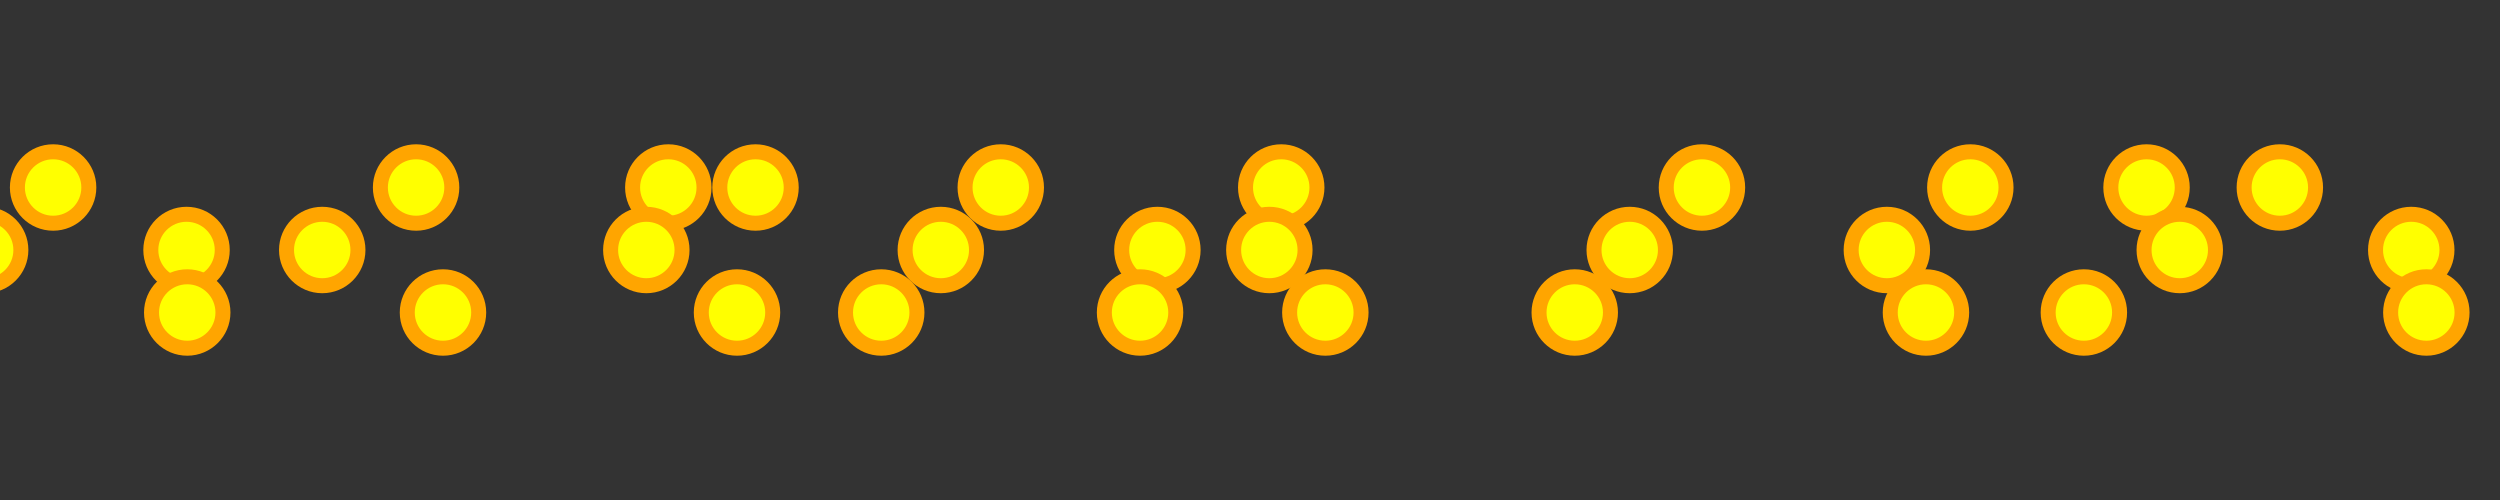 <svg id="svg" width="500" height="100" viewBox="0 0 500 100" xmlns="http://www.w3.org/2000/svg"><rect x="0" y="0" width="500" height="100" fill="#333333" stroke="none"/><desc>Created with Snap</desc><defs></defs><circle cx="-490.689" cy="37.5" r="7.143" fill="#ffff00" style="stroke-width: 3px;" stroke="#ffa500"><animateMotion  path="m0,0 l0,-1.18 l0,0.977 l0,1.217 l0,0.567" dur="0.2s" repeatCount="indefinite" additive="sum"></animateMotion><animateMotion  path="m0,0 l50,0.055 l50,2.088 l50,1.831 l50,5.658 l50,-4.333 l50,2.802 l50,-0.436 l50,4.603 l50,-3.664 l50,3.934" dur="1.5s" repeatCount="indefinite" additive="sum"></animateMotion></circle><circle cx="-407.506" cy="37.5" r="7.143" fill="#ffff00" stroke="#ffa500" style="stroke-width: 3px;"><animateMotion  path="m0,0 l0,-2.995 l0,0.268 l0,-1.377 l0,-2.149" dur="0.2s" repeatCount="indefinite" additive="sum"></animateMotion><animateMotion  path="m0,0 l50,-3.946 l50,2.897 l50,3.38 l50,3.019 l50,1.999 l50,3.509 l50,-3.67 l50,4.599 l50,4.214 l50,0.232" dur="1.5s" repeatCount="indefinite" additive="sum"></animateMotion></circle><circle cx="-371.955" cy="37.5" r="7.143" fill="#ffff00" stroke="#ffa500" style="stroke-width: 3px;"><animateMotion  path="m0,0 l0,1.405 l0,-0.279 l0,0.529 l0,2.003" dur="0.2s" repeatCount="indefinite" additive="sum"></animateMotion><animateMotion  path="m0,0 l50,-3.946 l50,2.897 l50,3.38 l50,3.019 l50,1.999 l50,3.509 l50,-3.67 l50,4.599 l50,4.214 l50,0.232" dur="1.5s" repeatCount="indefinite" additive="sum"></animateMotion></circle><circle cx="-327.82" cy="37.5" r="7.143" fill="#ffff00" stroke="#ffa500" style="stroke-width: 3px;"><animateMotion  path="m0,0 l0,-1.18 l0,0.977 l0,1.217 l0,0.567" dur="0.2s" repeatCount="indefinite" additive="sum"></animateMotion><animateMotion  path="m0,0 l50,3.662 l50,3.732 l50,3.078 l50,-4.96 l50,-2.048 l50,-3.257 l50,4.25 l50,3.277 l50,-0.18 l50,-5.494" dur="1.5s" repeatCount="indefinite" additive="sum"></animateMotion></circle><circle cx="-256.899" cy="37.5" r="7.143" fill="#ffff00" stroke="#ffa500" style="stroke-width: 3px;"><animateMotion  path="m0,0 l0,-0.887 l0,0.323 l0,-0.509 l0,0.443" dur="0.2s" repeatCount="indefinite" additive="sum"></animateMotion><animateMotion  path="m0,0 l50,-3.946 l50,2.897 l50,3.38 l50,3.019 l50,1.999 l50,3.509 l50,-3.67 l50,4.599 l50,4.214 l50,0.232" dur="1.5s" repeatCount="indefinite" additive="sum"></animateMotion></circle><circle cx="-231.469" cy="37.5" r="7.143" fill="#ffff00" stroke="#ffa500" style="stroke-width: 3px;"><animateMotion  path="m0,0 l0,-0.887 l0,0.323 l0,-0.509 l0,0.443" dur="0.2s" repeatCount="indefinite" additive="sum"></animateMotion><animateMotion  path="m0,0 l50,3.662 l50,3.732 l50,3.078 l50,-4.96 l50,-2.048 l50,-3.257 l50,4.25 l50,3.277 l50,-0.18 l50,-5.494" dur="1.5s" repeatCount="indefinite" additive="sum"></animateMotion></circle><circle cx="-152.414" cy="37.5" r="7.143" fill="#ffff00" stroke="#ffa500" style="stroke-width: 3px;"><animateMotion  path="m0,0 l0,-0.887 l0,0.323 l0,-0.509 l0,0.443" dur="0.2s" repeatCount="indefinite" additive="sum"></animateMotion><animateMotion  path="m0,0 l50,3.662 l50,3.732 l50,3.078 l50,-4.96 l50,-2.048 l50,-3.257 l50,4.25 l50,3.277 l50,-0.18 l50,-5.494" dur="1.5s" repeatCount="indefinite" additive="sum"></animateMotion></circle><circle cx="-134.714" cy="37.5" r="7.143" fill="#ffff00" stroke="#ffa500" style="stroke-width: 3px;"><animateMotion  path="m0,0 l0,-0.887 l0,0.323 l0,-0.509 l0,0.443" dur="0.2s" repeatCount="indefinite" additive="sum"></animateMotion><animateMotion  path="m0,0 l50,-3.946 l50,2.897 l50,3.38 l50,3.019 l50,1.999 l50,3.509 l50,-3.67 l50,4.599 l50,4.214 l50,0.232" dur="1.5s" repeatCount="indefinite" additive="sum"></animateMotion></circle><circle cx="-61.184" cy="37.5" r="7.143" fill="#ffff00" stroke="#ffa500" style="stroke-width: 3px;"><animateMotion  path="m0,0 l0,-1.18 l0,0.977 l0,1.217 l0,0.567" dur="0.2s" repeatCount="indefinite" additive="sum"></animateMotion><animateMotion  path="m0,0 l50,3.662 l50,3.732 l50,3.078 l50,-4.96 l50,-2.048 l50,-3.257 l50,4.25 l50,3.277 l50,-0.18 l50,-5.494" dur="1.5s" repeatCount="indefinite" additive="sum"></animateMotion></circle><circle cx="-24.313" cy="37.5" r="7.143" fill="#ffff00" stroke="#ffa500" style="stroke-width: 3px;"><animateMotion  path="m0,0 l0,-2.995 l0,0.268 l0,-1.377 l0,-2.149" dur="0.2s" repeatCount="indefinite" additive="sum"></animateMotion><animateMotion  path="m0,0 l50,-3.946 l50,2.897 l50,3.38 l50,3.019 l50,1.999 l50,3.509 l50,-3.67 l50,4.599 l50,4.214 l50,0.232" dur="1.5s" repeatCount="indefinite" additive="sum"></animateMotion></circle><circle cx="-487.927" cy="50" r="7.143" fill="#ffff00" stroke="#ffa500" style="stroke-width: 3px;"><animateMotion  path="m0,0 l0,1.405 l0,-0.279 l0,0.529 l0,2.003" dur="0.2s" repeatCount="indefinite" additive="sum"></animateMotion><animateMotion  path="m0,0 l50,3.662 l50,3.732 l50,3.078 l50,-4.96 l50,-2.048 l50,-3.257 l50,4.25 l50,3.277 l50,-0.18 l50,-5.494" dur="1.5s" repeatCount="indefinite" additive="sum"></animateMotion></circle><circle cx="-445.853" cy="50" r="7.143" fill="#ffff00" stroke="#ffa500" style="stroke-width: 3px;"><animateMotion  path="m0,0 l0,1.405 l0,-0.279 l0,0.529 l0,2.003" dur="0.2s" repeatCount="indefinite" additive="sum"></animateMotion><animateMotion  path="m0,0 l50,3.662 l50,3.732 l50,3.078 l50,-4.96 l50,-2.048 l50,-3.257 l50,4.25 l50,3.277 l50,-0.18 l50,-5.494" dur="1.5s" repeatCount="indefinite" additive="sum"></animateMotion></circle><circle cx="-361.097" cy="50" r="7.143" fill="#ffff00" stroke="#ffa500" style="stroke-width: 3px;"><animateMotion  path="m0,0 l0,-0.887 l0,0.323 l0,-0.509 l0,0.443" dur="0.2s" repeatCount="indefinite" additive="sum"></animateMotion><animateMotion  path="m0,0 l50,0.055 l50,2.088 l50,1.831 l50,5.658 l50,-4.333 l50,2.802 l50,-0.436 l50,4.603 l50,-3.664 l50,3.934" dur="1.5s" repeatCount="indefinite" additive="sum"></animateMotion></circle><circle cx="-323.704" cy="50" r="7.143" fill="#ffff00" stroke="#ffa500" style="stroke-width: 3px;"><animateMotion  path="m0,0 l0,-2.995 l0,0.268 l0,-1.377 l0,-2.149" dur="0.2s" repeatCount="indefinite" additive="sum"></animateMotion><animateMotion  path="m0,0 l50,0.055 l50,2.088 l50,1.831 l50,5.658 l50,-4.333 l50,2.802 l50,-0.436 l50,4.603 l50,-3.664 l50,3.934" dur="1.5s" repeatCount="indefinite" additive="sum"></animateMotion></circle><circle cx="-257.47" cy="50" r="7.143" fill="#ffff00" stroke="#ffa500" style="stroke-width: 3px;"><animateMotion  path="m0,0 l0,1.405 l0,-0.279 l0,0.529 l0,2.003" dur="0.2s" repeatCount="indefinite" additive="sum"></animateMotion><animateMotion  path="m0,0 l50,0.709 l50,-1.907 l50,-3.085 l50,-5.457 l50,4.532 l50,3.935 l50,-2.264 l50,1.821 l50,3.738 l50,-1.891" dur="1.5s" repeatCount="indefinite" additive="sum"></animateMotion></circle><circle cx="-244.005" cy="50" r="7.143" fill="#ffff00" stroke="#ffa500" style="stroke-width: 3px;"><animateMotion  path="m0,0 l0,-2.995 l0,0.268 l0,-1.377 l0,-2.149" dur="0.2s" repeatCount="indefinite" additive="sum"></animateMotion><animateMotion  path="m0,0 l50,0.055 l50,2.088 l50,1.831 l50,5.658 l50,-4.333 l50,2.802 l50,-0.436 l50,4.603 l50,-3.664 l50,3.934" dur="1.5s" repeatCount="indefinite" additive="sum"></animateMotion></circle><circle cx="-158.735" cy="50" r="7.143" fill="#ffff00" stroke="#ffa500" style="stroke-width: 3px;"><animateMotion  path="m0,0 l0,-0.887 l0,0.323 l0,-0.509 l0,0.443" dur="0.2s" repeatCount="indefinite" additive="sum"></animateMotion><animateMotion  path="m0,0 l50,3.662 l50,3.732 l50,3.078 l50,-4.96 l50,-2.048 l50,-3.257 l50,4.25 l50,3.277 l50,-0.18 l50,-5.494" dur="1.5s" repeatCount="indefinite" additive="sum"></animateMotion></circle><circle cx="-128.029" cy="50" r="7.143" fill="#ffff00" stroke="#ffa500" style="stroke-width: 3px;"><animateMotion  path="m0,0 l0,1.405 l0,-0.279 l0,0.529 l0,2.003" dur="0.2s" repeatCount="indefinite" additive="sum"></animateMotion><animateMotion  path="m0,0 l50,-3.946 l50,2.897 l50,3.38 l50,3.019 l50,1.999 l50,3.509 l50,-3.67 l50,4.599 l50,4.214 l50,0.232" dur="1.5s" repeatCount="indefinite" additive="sum"></animateMotion></circle><circle cx="-50.576" cy="50" r="7.143" fill="#ffff00" stroke="#ffa500" style="stroke-width: 3px;"><animateMotion  path="m0,0 l0,1.405 l0,-0.279 l0,0.529 l0,2.003" dur="0.2s" repeatCount="indefinite" additive="sum"></animateMotion><animateMotion  path="m0,0 l50,3.662 l50,3.732 l50,3.078 l50,-4.96 l50,-2.048 l50,-3.257 l50,4.25 l50,3.277 l50,-0.18 l50,-5.494" dur="1.5s" repeatCount="indefinite" additive="sum"></animateMotion></circle><circle cx="-2.968" cy="50" r="7.143" fill="#ffff00" stroke="#ffa500" style="stroke-width: 3px;"><animateMotion  path="m0,0 l0,-2.995 l0,0.268 l0,-1.377 l0,-2.149" dur="0.2s" repeatCount="indefinite" additive="sum"></animateMotion><animateMotion  path="m0,0 l50,0.709 l50,-1.907 l50,-3.085 l50,-5.457 l50,4.532 l50,3.935 l50,-2.264 l50,1.821 l50,3.738 l50,-1.891" dur="1.5s" repeatCount="indefinite" additive="sum"></animateMotion></circle><circle cx="-460.988" cy="62.5" r="7.143" fill="#ffff00" stroke="#ffa500" style="stroke-width: 3px;"><animateMotion  path="m0,0 l0,-2.995 l0,0.268 l0,-1.377 l0,-2.149" dur="0.2s" repeatCount="indefinite" additive="sum"></animateMotion><animateMotion  path="m0,0 l50,-3.946 l50,2.897 l50,3.38 l50,3.019 l50,1.999 l50,3.509 l50,-3.67 l50,4.599 l50,4.214 l50,0.232" dur="1.5s" repeatCount="indefinite" additive="sum"></animateMotion></circle><circle cx="-444.332" cy="62.5" r="7.143" fill="#ffff00" stroke="#ffa500" style="stroke-width: 3px;"><animateMotion  path="m0,0 l0,1.405 l0,-0.279 l0,0.529 l0,2.003" dur="0.2s" repeatCount="indefinite" additive="sum"></animateMotion><animateMotion  path="m0,0 l50,-3.946 l50,2.897 l50,3.38 l50,3.019 l50,1.999 l50,3.509 l50,-3.67 l50,4.599 l50,4.214 l50,0.232" dur="1.5s" repeatCount="indefinite" additive="sum"></animateMotion></circle><circle cx="-350.649" cy="62.5" r="7.143" fill="#ffff00" stroke="#ffa500" style="stroke-width: 3px;"><animateMotion  path="m0,0 l0,-0.887 l0,0.323 l0,-0.509 l0,0.443" dur="0.2s" repeatCount="indefinite" additive="sum"></animateMotion><animateMotion  path="m0,0 l50,3.662 l50,3.732 l50,3.078 l50,-4.96 l50,-2.048 l50,-3.257 l50,4.25 l50,3.277 l50,-0.18 l50,-5.494" dur="1.5s" repeatCount="indefinite" additive="sum"></animateMotion></circle><circle cx="-318.295" cy="62.5" r="7.143" fill="#ffff00" stroke="#ffa500" style="stroke-width: 3px;"><animateMotion  path="m0,0 l0,-1.18 l0,0.977 l0,1.217 l0,0.567" dur="0.2s" repeatCount="indefinite" additive="sum"></animateMotion><animateMotion  path="m0,0 l50,0.709 l50,-1.907 l50,-3.085 l50,-5.457 l50,4.532 l50,3.935 l50,-2.264 l50,1.821 l50,3.738 l50,-1.891" dur="1.5s" repeatCount="indefinite" additive="sum"></animateMotion></circle><circle cx="-286.778" cy="62.5" r="7.143" fill="#ffff00" stroke="#ffa500" style="stroke-width: 3px;"><animateMotion  path="m0,0 l0,-2.995 l0,0.268 l0,-1.377 l0,-2.149" dur="0.2s" repeatCount="indefinite" additive="sum"></animateMotion><animateMotion  path="m0,0 l50,-3.946 l50,2.897 l50,3.38 l50,3.019 l50,1.999 l50,3.509 l50,-3.67 l50,4.599 l50,4.214 l50,0.232" dur="1.5s" repeatCount="indefinite" additive="sum"></animateMotion></circle><circle cx="-213.314" cy="62.5" r="7.143" fill="#ffff00" stroke="#ffa500" style="stroke-width: 3px;"><animateMotion  path="m0,0 l0,1.405 l0,-0.279 l0,0.529 l0,2.003" dur="0.2s" repeatCount="indefinite" additive="sum"></animateMotion><animateMotion  path="m0,0 l50,0.055 l50,2.088 l50,1.831 l50,5.658 l50,-4.333 l50,2.802 l50,-0.436 l50,4.603 l50,-3.664 l50,3.934" dur="1.5s" repeatCount="indefinite" additive="sum"></animateMotion></circle><circle cx="-175.541" cy="62.5" r="7.143" fill="#ffff00" stroke="#ffa500" style="stroke-width: 3px;"><animateMotion  path="m0,0 l0,-1.18 l0,0.977 l0,1.217 l0,0.567" dur="0.2s" repeatCount="indefinite" additive="sum"></animateMotion><animateMotion  path="m0,0 l50,3.662 l50,3.732 l50,3.078 l50,-4.96 l50,-2.048 l50,-3.257 l50,4.25 l50,3.277 l50,-0.18 l50,-5.494" dur="1.5s" repeatCount="indefinite" additive="sum"></animateMotion></circle><circle cx="-133.345" cy="62.5" r="7.143" fill="#ffff00" stroke="#ffa500" style="stroke-width: 3px;"><animateMotion  path="m0,0 l0,1.405 l0,-0.279 l0,0.529 l0,2.003" dur="0.2s" repeatCount="indefinite" additive="sum"></animateMotion><animateMotion  path="m0,0 l50,3.662 l50,3.732 l50,3.078 l50,-4.96 l50,-2.048 l50,-3.257 l50,4.25 l50,3.277 l50,-0.18 l50,-5.494" dur="1.5s" repeatCount="indefinite" additive="sum"></animateMotion></circle><circle cx="-58.243" cy="62.5" r="7.143" fill="#ffff00" stroke="#ffa500" style="stroke-width: 3px;"><animateMotion  path="m0,0 l0,1.405 l0,-0.279 l0,0.529 l0,2.003" dur="0.2s" repeatCount="indefinite" additive="sum"></animateMotion><animateMotion  path="m0,0 l50,0.055 l50,2.088 l50,1.831 l50,5.658 l50,-4.333 l50,2.802 l50,-0.436 l50,4.603 l50,-3.664 l50,3.934" dur="1.5s" repeatCount="indefinite" additive="sum"></animateMotion></circle><circle cx="-45.865" cy="62.5" r="7.143" fill="#ffff00" stroke="#ffa500" style="stroke-width: 3px;"><animateMotion  path="m0,0 l0,1.405 l0,-0.279 l0,0.529 l0,2.003" dur="0.2s" repeatCount="indefinite" additive="sum"></animateMotion><animateMotion  path="m0,0 l50,-3.946 l50,2.897 l50,3.38 l50,3.019 l50,1.999 l50,3.509 l50,-3.67 l50,4.599 l50,4.214 l50,0.232" dur="1.5s" repeatCount="indefinite" additive="sum"></animateMotion></circle><circle cx="10.622" cy="37.5" r="7.143" fill="#ffff00" stroke="#ffa500" style="stroke-width: 3px;"><animateMotion  path="m0,0 l0,-1.18 l0,0.977 l0,1.217 l0,0.567" dur="0.2s" repeatCount="indefinite" additive="sum"></animateMotion><animateMotion  path="m0,0 l50,0.709 l50,-1.907 l50,-3.085 l50,-5.457 l50,4.532 l50,3.935 l50,-2.264 l50,1.821 l50,3.738 l50,-1.891" dur="1.5s" repeatCount="indefinite" additive="sum"></animateMotion></circle><circle cx="83.219" cy="37.5" r="7.143" fill="#ffff00" stroke="#ffa500" style="stroke-width: 3px;"><animateMotion  path="m0,0 l0,1.405 l0,-0.279 l0,0.529 l0,2.003" dur="0.2s" repeatCount="indefinite" additive="sum"></animateMotion><animateMotion  path="m0,0 l50,-3.946 l50,2.897 l50,3.38 l50,3.019 l50,1.999 l50,3.509 l50,-3.67 l50,4.599 l50,4.214 l50,0.232" dur="1.5s" repeatCount="indefinite" additive="sum"></animateMotion></circle><circle cx="133.662" cy="37.5" r="7.143" fill="#ffff00" stroke="#ffa500" style="stroke-width: 3px;"><animateMotion  path="m0,0 l0,-2.995 l0,0.268 l0,-1.377 l0,-2.149" dur="0.2s" repeatCount="indefinite" additive="sum"></animateMotion><animateMotion  path="m0,0 l50,3.662 l50,3.732 l50,3.078 l50,-4.96 l50,-2.048 l50,-3.257 l50,4.25 l50,3.277 l50,-0.18 l50,-5.494" dur="1.5s" repeatCount="indefinite" additive="sum"></animateMotion></circle><circle cx="151.102" cy="37.5" r="7.143" fill="#ffff00" stroke="#ffa500" style="stroke-width: 3px;"><animateMotion  path="m0,0 l0,-0.887 l0,0.323 l0,-0.509 l0,0.443" dur="0.2s" repeatCount="indefinite" additive="sum"></animateMotion><animateMotion  path="m0,0 l50,0.055 l50,2.088 l50,1.831 l50,5.658 l50,-4.333 l50,2.802 l50,-0.436 l50,4.603 l50,-3.664 l50,3.934" dur="1.5s" repeatCount="indefinite" additive="sum"></animateMotion></circle><circle cx="200.153" cy="37.5" r="7.143" fill="#ffff00" stroke="#ffa500" style="stroke-width: 3px;"><animateMotion  path="m0,0 l0,-2.995 l0,0.268 l0,-1.377 l0,-2.149" dur="0.2s" repeatCount="indefinite" additive="sum"></animateMotion><animateMotion  path="m0,0 l50,-3.946 l50,2.897 l50,3.38 l50,3.019 l50,1.999 l50,3.509 l50,-3.67 l50,4.599 l50,4.214 l50,0.232" dur="1.5s" repeatCount="indefinite" additive="sum"></animateMotion></circle><circle cx="256.247" cy="37.5" r="7.143" fill="#ffff00" stroke="#ffa500" style="stroke-width: 3px;"><animateMotion  path="m0,0 l0,-2.995 l0,0.268 l0,-1.377 l0,-2.149" dur="0.2s" repeatCount="indefinite" additive="sum"></animateMotion><animateMotion  path="m0,0 l50,0.709 l50,-1.907 l50,-3.085 l50,-5.457 l50,4.532 l50,3.935 l50,-2.264 l50,1.821 l50,3.738 l50,-1.891" dur="1.5s" repeatCount="indefinite" additive="sum"></animateMotion></circle><circle cx="340.389" cy="37.5" r="7.143" fill="#ffff00" stroke="#ffa500" style="stroke-width: 3px;"><animateMotion  path="m0,0 l0,-0.887 l0,0.323 l0,-0.509 l0,0.443" dur="0.2s" repeatCount="indefinite" additive="sum"></animateMotion><animateMotion  path="m0,0 l50,0.055 l50,2.088 l50,1.831 l50,5.658 l50,-4.333 l50,2.802 l50,-0.436 l50,4.603 l50,-3.664 l50,3.934" dur="1.5s" repeatCount="indefinite" additive="sum"></animateMotion></circle><circle cx="394.064" cy="37.5" r="7.143" fill="#ffff00" stroke="#ffa500" style="stroke-width: 3px;"><animateMotion  path="m0,0 l0,-0.887 l0,0.323 l0,-0.509 l0,0.443" dur="0.2s" repeatCount="indefinite" additive="sum"></animateMotion><animateMotion  path="m0,0 l50,0.055 l50,2.088 l50,1.831 l50,5.658 l50,-4.333 l50,2.802 l50,-0.436 l50,4.603 l50,-3.664 l50,3.934" dur="1.5s" repeatCount="indefinite" additive="sum"></animateMotion></circle><circle cx="429.307" cy="37.5" r="7.143" fill="#ffff00" stroke="#ffa500" style="stroke-width: 3px;"><animateMotion  path="m0,0 l0,-0.887 l0,0.323 l0,-0.509 l0,0.443" dur="0.2s" repeatCount="indefinite" additive="sum"></animateMotion><animateMotion  path="m0,0 l50,-3.946 l50,2.897 l50,3.38 l50,3.019 l50,1.999 l50,3.509 l50,-3.67 l50,4.599 l50,4.214 l50,0.232" dur="1.5s" repeatCount="indefinite" additive="sum"></animateMotion></circle><circle cx="455.967" cy="37.5" r="7.143" fill="#ffff00" stroke="#ffa500" style="stroke-width: 3px;"><animateMotion  path="m0,0 l0,-0.887 l0,0.323 l0,-0.509 l0,0.443" dur="0.2s" repeatCount="indefinite" additive="sum"></animateMotion><animateMotion  path="m0,0 l50,3.662 l50,3.732 l50,3.078 l50,-4.96 l50,-2.048 l50,-3.257 l50,4.25 l50,3.277 l50,-0.18 l50,-5.494" dur="1.5s" repeatCount="indefinite" additive="sum"></animateMotion></circle><circle cx="37.307" cy="50" r="7.143" fill="#ffff00" stroke="#ffa500" style="stroke-width: 3px;"><animateMotion  path="m0,0 l0,-2.995 l0,0.268 l0,-1.377 l0,-2.149" dur="0.2s" repeatCount="indefinite" additive="sum"></animateMotion><animateMotion  path="m0,0 l50,3.662 l50,3.732 l50,3.078 l50,-4.96 l50,-2.048 l50,-3.257 l50,4.25 l50,3.277 l50,-0.18 l50,-5.494" dur="1.5s" repeatCount="indefinite" additive="sum"></animateMotion></circle><circle cx="64.447" cy="50" r="7.143" fill="#ffff00" stroke="#ffa500" style="stroke-width: 3px;"><animateMotion  path="m0,0 l0,-0.887 l0,0.323 l0,-0.509 l0,0.443" dur="0.2s" repeatCount="indefinite" additive="sum"></animateMotion><animateMotion  path="m0,0 l50,-3.946 l50,2.897 l50,3.38 l50,3.019 l50,1.999 l50,3.509 l50,-3.67 l50,4.599 l50,4.214 l50,0.232" dur="1.5s" repeatCount="indefinite" additive="sum"></animateMotion></circle><circle cx="129.265" cy="50" r="7.143" fill="#ffff00" stroke="#ffa500" style="stroke-width: 3px;"><animateMotion  path="m0,0 l0,-1.18 l0,0.977 l0,1.217 l0,0.567" dur="0.2s" repeatCount="indefinite" additive="sum"></animateMotion><animateMotion  path="m0,0 l50,0.709 l50,-1.907 l50,-3.085 l50,-5.457 l50,4.532 l50,3.935 l50,-2.264 l50,1.821 l50,3.738 l50,-1.891" dur="1.5s" repeatCount="indefinite" additive="sum"></animateMotion></circle><circle cx="188.162" cy="50" r="7.143" fill="#ffff00" stroke="#ffa500" style="stroke-width: 3px;"><animateMotion  path="m0,0 l0,-0.887 l0,0.323 l0,-0.509 l0,0.443" dur="0.2s" repeatCount="indefinite" additive="sum"></animateMotion><animateMotion  path="m0,0 l50,3.662 l50,3.732 l50,3.078 l50,-4.96 l50,-2.048 l50,-3.257 l50,4.25 l50,3.277 l50,-0.18 l50,-5.494" dur="1.5s" repeatCount="indefinite" additive="sum"></animateMotion></circle><circle cx="231.479" cy="50" r="7.143" fill="#ffff00" stroke="#ffa500" style="stroke-width: 3px;"><animateMotion  path="m0,0 l0,1.405 l0,-0.279 l0,0.529 l0,2.003" dur="0.2s" repeatCount="indefinite" additive="sum"></animateMotion><animateMotion  path="m0,0 l50,0.709 l50,-1.907 l50,-3.085 l50,-5.457 l50,4.532 l50,3.935 l50,-2.264 l50,1.821 l50,3.738 l50,-1.891" dur="1.5s" repeatCount="indefinite" additive="sum"></animateMotion></circle><circle cx="253.869" cy="50" r="7.143" fill="#ffff00" stroke="#ffa500" style="stroke-width: 3px;"><animateMotion  path="m0,0 l0,-1.18 l0,0.977 l0,1.217 l0,0.567" dur="0.2s" repeatCount="indefinite" additive="sum"></animateMotion><animateMotion  path="m0,0 l50,0.055 l50,2.088 l50,1.831 l50,5.658 l50,-4.333 l50,2.802 l50,-0.436 l50,4.603 l50,-3.664 l50,3.934" dur="1.5s" repeatCount="indefinite" additive="sum"></animateMotion></circle><circle cx="325.945" cy="50" r="7.143" fill="#ffff00" stroke="#ffa500" style="stroke-width: 3px;"><animateMotion  path="m0,0 l0,-1.18 l0,0.977 l0,1.217 l0,0.567" dur="0.2s" repeatCount="indefinite" additive="sum"></animateMotion><animateMotion  path="m0,0 l50,0.709 l50,-1.907 l50,-3.085 l50,-5.457 l50,4.532 l50,3.935 l50,-2.264 l50,1.821 l50,3.738 l50,-1.891" dur="1.5s" repeatCount="indefinite" additive="sum"></animateMotion></circle><circle cx="377.373" cy="50" r="7.143" fill="#ffff00" stroke="#ffa500" style="stroke-width: 3px;"><animateMotion  path="m0,0 l0,1.405 l0,-0.279 l0,0.529 l0,2.003" dur="0.2s" repeatCount="indefinite" additive="sum"></animateMotion><animateMotion  path="m0,0 l50,0.055 l50,2.088 l50,1.831 l50,5.658 l50,-4.333 l50,2.802 l50,-0.436 l50,4.603 l50,-3.664 l50,3.934" dur="1.5s" repeatCount="indefinite" additive="sum"></animateMotion></circle><circle cx="435.953" cy="50" r="7.143" fill="#ffff00" stroke="#ffa500" style="stroke-width: 3px;"><animateMotion  path="m0,0 l0,-0.887 l0,0.323 l0,-0.509 l0,0.443" dur="0.2s" repeatCount="indefinite" additive="sum"></animateMotion><animateMotion  path="m0,0 l50,-3.946 l50,2.897 l50,3.38 l50,3.019 l50,1.999 l50,3.509 l50,-3.67 l50,4.599 l50,4.214 l50,0.232" dur="1.5s" repeatCount="indefinite" additive="sum"></animateMotion></circle><circle cx="482.25" cy="50" r="7.143" fill="#ffff00" stroke="#ffa500" style="stroke-width: 3px;"><animateMotion  path="m0,0 l0,1.405 l0,-0.279 l0,0.529 l0,2.003" dur="0.2s" repeatCount="indefinite" additive="sum"></animateMotion><animateMotion  path="m0,0 l50,-3.946 l50,2.897 l50,3.38 l50,3.019 l50,1.999 l50,3.509 l50,-3.67 l50,4.599 l50,4.214 l50,0.232" dur="1.5s" repeatCount="indefinite" additive="sum"></animateMotion></circle><circle cx="37.447" cy="62.5" r="7.143" fill="#ffff00" stroke="#ffa500" style="stroke-width: 3px;"><animateMotion  path="m0,0 l0,-0.887 l0,0.323 l0,-0.509 l0,0.443" dur="0.2s" repeatCount="indefinite" additive="sum"></animateMotion><animateMotion  path="m0,0 l50,0.055 l50,2.088 l50,1.831 l50,5.658 l50,-4.333 l50,2.802 l50,-0.436 l50,4.603 l50,-3.664 l50,3.934" dur="1.5s" repeatCount="indefinite" additive="sum"></animateMotion></circle><circle cx="88.597" cy="62.5" r="7.143" fill="#ffff00" stroke="#ffa500" style="stroke-width: 3px;"><animateMotion  path="m0,0 l0,-1.18 l0,0.977 l0,1.217 l0,0.567" dur="0.2s" repeatCount="indefinite" additive="sum"></animateMotion><animateMotion  path="m0,0 l50,-3.946 l50,2.897 l50,3.38 l50,3.019 l50,1.999 l50,3.509 l50,-3.67 l50,4.599 l50,4.214 l50,0.232" dur="1.5s" repeatCount="indefinite" additive="sum"></animateMotion></circle><circle cx="147.401" cy="62.5" r="7.143" fill="#ffff00" stroke="#ffa500" style="stroke-width: 3px;"><animateMotion  path="m0,0 l0,-2.995 l0,0.268 l0,-1.377 l0,-2.149" dur="0.2s" repeatCount="indefinite" additive="sum"></animateMotion><animateMotion  path="m0,0 l50,0.709 l50,-1.907 l50,-3.085 l50,-5.457 l50,4.532 l50,3.935 l50,-2.264 l50,1.821 l50,3.738 l50,-1.891" dur="1.5s" repeatCount="indefinite" additive="sum"></animateMotion></circle><circle cx="176.246" cy="62.5" r="7.143" fill="#ffff00" stroke="#ffa500" style="stroke-width: 3px;"><animateMotion  path="m0,0 l0,-1.18 l0,0.977 l0,1.217 l0,0.567" dur="0.2s" repeatCount="indefinite" additive="sum"></animateMotion><animateMotion  path="m0,0 l50,0.055 l50,2.088 l50,1.831 l50,5.658 l50,-4.333 l50,2.802 l50,-0.436 l50,4.603 l50,-3.664 l50,3.934" dur="1.5s" repeatCount="indefinite" additive="sum"></animateMotion></circle><circle cx="228.012" cy="62.5" r="7.143" fill="#ffff00" stroke="#ffa500" style="stroke-width: 3px;"><animateMotion  path="m0,0 l0,-0.887 l0,0.323 l0,-0.509 l0,0.443" dur="0.2s" repeatCount="indefinite" additive="sum"></animateMotion><animateMotion  path="m0,0 l50,-3.946 l50,2.897 l50,3.38 l50,3.019 l50,1.999 l50,3.509 l50,-3.67 l50,4.599 l50,4.214 l50,0.232" dur="1.5s" repeatCount="indefinite" additive="sum"></animateMotion></circle><circle cx="265.069" cy="62.5" r="7.143" fill="#ffff00" stroke="#ffa500" style="stroke-width: 3px;"><animateMotion  path="m0,0 l0,-1.18 l0,0.977 l0,1.217 l0,0.567" dur="0.2s" repeatCount="indefinite" additive="sum"></animateMotion><animateMotion  path="m0,0 l50,0.709 l50,-1.907 l50,-3.085 l50,-5.457 l50,4.532 l50,3.935 l50,-2.264 l50,1.821 l50,3.738 l50,-1.891" dur="1.5s" repeatCount="indefinite" additive="sum"></animateMotion></circle><circle cx="314.95" cy="62.5" r="7.143" fill="#ffff00" stroke="#ffa500" style="stroke-width: 3px;"><animateMotion  path="m0,0 l0,-0.887 l0,0.323 l0,-0.509 l0,0.443" dur="0.2s" repeatCount="indefinite" additive="sum"></animateMotion><animateMotion  path="m0,0 l50,3.662 l50,3.732 l50,3.078 l50,-4.96 l50,-2.048 l50,-3.257 l50,4.25 l50,3.277 l50,-0.18 l50,-5.494" dur="1.5s" repeatCount="indefinite" additive="sum"></animateMotion></circle><circle cx="385.191" cy="62.5" r="7.143" fill="#ffff00" stroke="#ffa500" style="stroke-width: 3px;"><animateMotion  path="m0,0 l0,-1.18 l0,0.977 l0,1.217 l0,0.567" dur="0.2s" repeatCount="indefinite" additive="sum"></animateMotion><animateMotion  path="m0,0 l50,0.055 l50,2.088 l50,1.831 l50,5.658 l50,-4.333 l50,2.802 l50,-0.436 l50,4.603 l50,-3.664 l50,3.934" dur="1.5s" repeatCount="indefinite" additive="sum"></animateMotion></circle><circle cx="416.774" cy="62.5" r="7.143" fill="#ffff00" stroke="#ffa500" style="stroke-width: 3px;"><animateMotion  path="m0,0 l0,-2.995 l0,0.268 l0,-1.377 l0,-2.149" dur="0.2s" repeatCount="indefinite" additive="sum"></animateMotion><animateMotion  path="m0,0 l50,3.662 l50,3.732 l50,3.078 l50,-4.96 l50,-2.048 l50,-3.257 l50,4.25 l50,3.277 l50,-0.18 l50,-5.494" dur="1.5s" repeatCount="indefinite" additive="sum"></animateMotion></circle><circle cx="485.269" cy="62.5" r="7.143" fill="#ffff00" stroke="#ffa500" style="stroke-width: 3px;"><animateMotion  path="m0,0 l0,1.405 l0,-0.279 l0,0.529 l0,2.003" dur="0.2s" repeatCount="indefinite" additive="sum"></animateMotion><animateMotion  path="m0,0 l50,0.055 l50,2.088 l50,1.831 l50,5.658 l50,-4.333 l50,2.802 l50,-0.436 l50,4.603 l50,-3.664 l50,3.934" dur="1.5s" repeatCount="indefinite" additive="sum"></animateMotion></circle></svg>